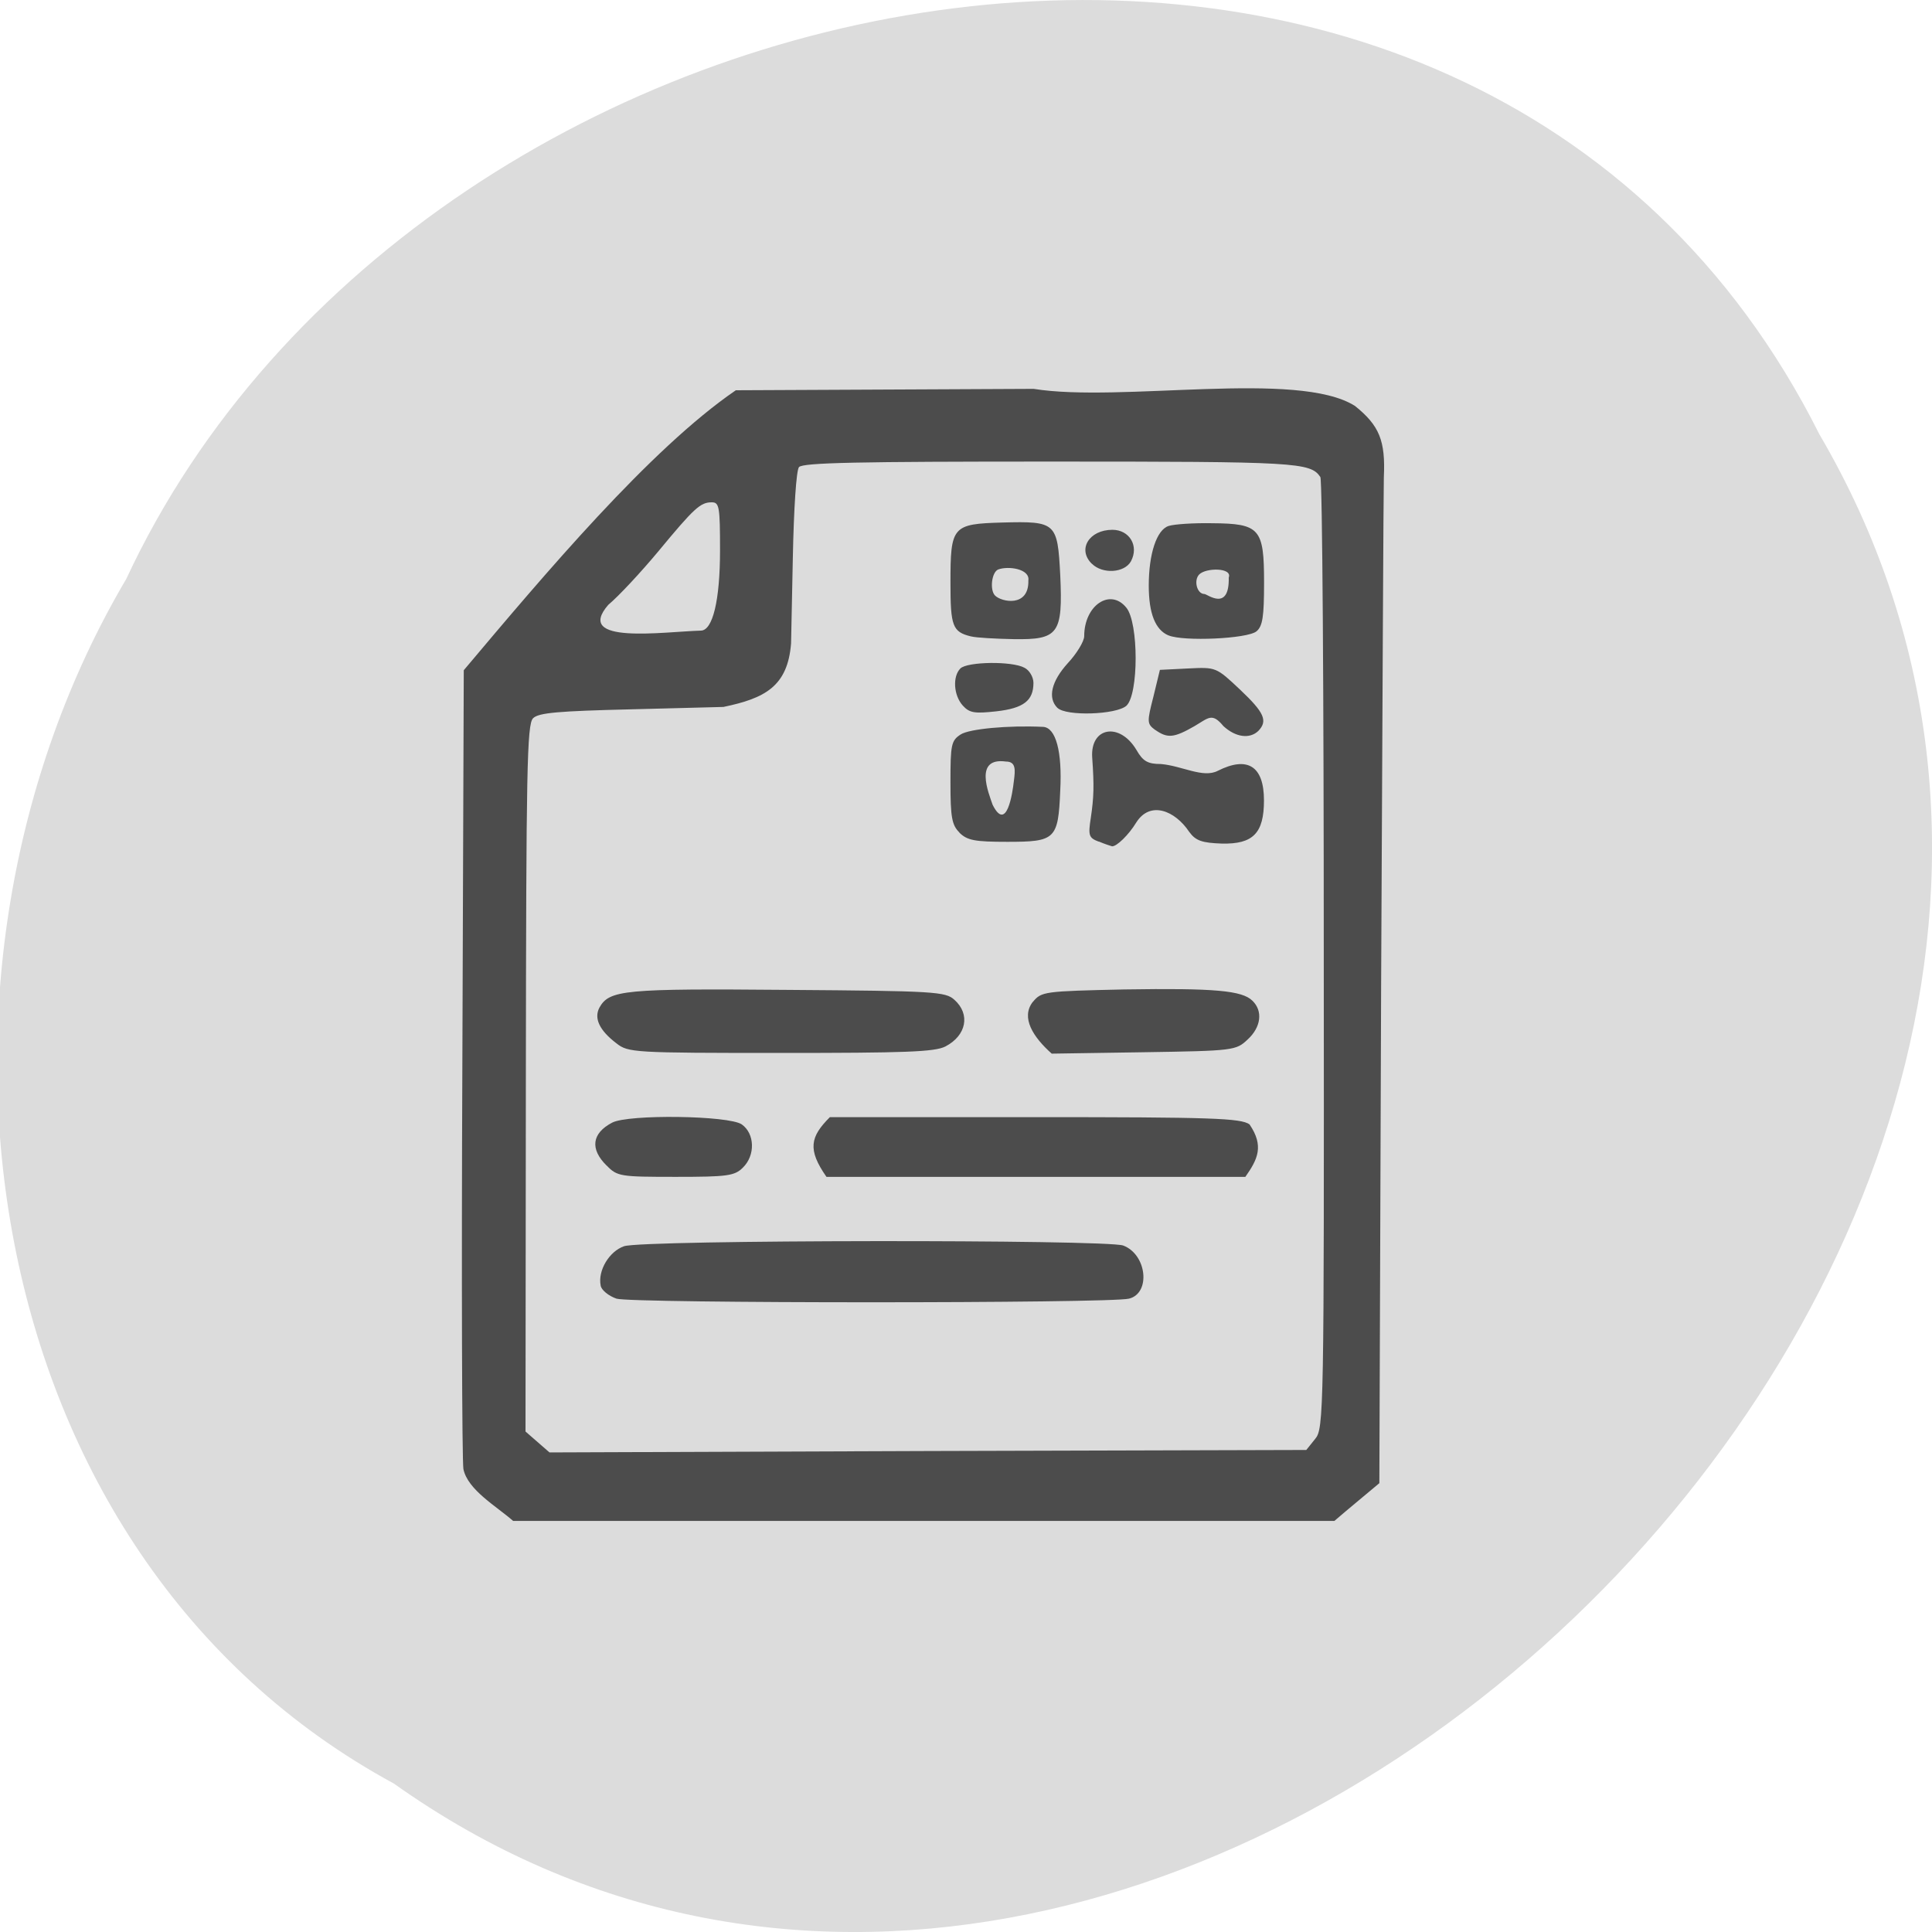 <svg xmlns="http://www.w3.org/2000/svg" viewBox="0 0 22 22"><path d="m 4.484 20.309 c 8.785 6.246 21.633 -6.148 16.234 -15.363 c -3.953 -7.879 -15.902 -5.609 -19.281 1.648 c -2.645 4.477 -1.773 11.1 3.047 13.715" fill="#dcdcdc"/><path d="m 5.277 16.73 c -0.016 -0.094 -0.023 -2.176 -0.012 -4.633 l 0.016 -4.465 c 0.918 -1.09 2.121 -2.52 3.098 -3.188 l 3.391 -0.016 c 0.992 0.16 3.01 -0.219 3.66 0.195 c 0.277 0.223 0.348 0.395 0.328 0.813 c -0.004 0.086 -0.016 2.699 -0.031 5.805 l -0.02 5.648 c -0.172 0.145 -0.344 0.285 -0.512 0.43 h -9.352 c -0.191 -0.168 -0.516 -0.352 -0.566 -0.59 m 9.699 -0.344 c 0.098 -0.117 0.102 -0.281 0.098 -5.508 c 0 -2.965 -0.016 -5.414 -0.039 -5.445 c -0.113 -0.168 -0.27 -0.176 -3.074 -0.176 c -2.184 0 -2.82 0.012 -2.863 0.063 c -0.031 0.039 -0.059 0.477 -0.07 1.035 l -0.02 0.973 c -0.039 0.492 -0.301 0.625 -0.77 0.723 l -1.043 0.027 c -0.84 0.02 -1.063 0.039 -1.125 0.102 c -0.07 0.07 -0.078 0.59 -0.082 4.102 l -0.004 4.02 c 0.09 0.078 0.184 0.16 0.273 0.238 l 4.309 -0.016 l 4.309 -0.012 m -7.855 -1.723 c -0.09 -0.031 -0.172 -0.098 -0.18 -0.148 c -0.035 -0.172 0.098 -0.391 0.266 -0.449 c 0.211 -0.074 5.492 -0.078 5.684 -0.008 c 0.27 0.102 0.316 0.543 0.066 0.605 c -0.219 0.055 -5.668 0.055 -5.836 0 m -0.113 -1.516 c -0.191 -0.188 -0.168 -0.367 0.063 -0.488 c 0.184 -0.098 1.332 -0.082 1.477 0.02 c 0.148 0.105 0.156 0.352 0.012 0.492 c -0.094 0.094 -0.176 0.105 -0.762 0.105 c -0.633 0 -0.668 -0.004 -0.789 -0.129 m 2.543 -0.551 h 2.332 c 2.02 0 2.344 0.012 2.445 0.082 c 0.168 0.246 0.094 0.398 -0.047 0.598 h -4.77 c -0.219 -0.313 -0.184 -0.457 0.039 -0.68 m -2.43 -0.84 c -0.195 -0.148 -0.258 -0.285 -0.195 -0.406 c 0.113 -0.203 0.277 -0.219 2.145 -0.203 c 1.672 0.012 1.797 0.02 1.898 0.113 c 0.184 0.164 0.137 0.406 -0.102 0.531 c -0.121 0.063 -0.465 0.074 -1.879 0.074 c -1.672 0 -1.734 -0.004 -1.867 -0.109 m 4.742 -0.473 c 0.098 -0.117 0.125 -0.121 1.039 -0.141 c 1.031 -0.016 1.344 0.012 1.461 0.129 c 0.121 0.117 0.098 0.301 -0.055 0.441 c -0.133 0.125 -0.156 0.129 -1.184 0.145 l -1.047 0.016 c -0.211 -0.188 -0.355 -0.41 -0.215 -0.59 m 0.75 -1.824 c -0.113 -0.043 -0.121 -0.07 -0.09 -0.27 c 0.035 -0.238 0.039 -0.363 0.016 -0.688 c -0.023 -0.348 0.313 -0.406 0.504 -0.086 c 0.074 0.129 0.129 0.16 0.277 0.16 c 0.242 0.02 0.48 0.164 0.648 0.078 c 0.34 -0.172 0.527 -0.055 0.527 0.336 c 0 0.375 -0.125 0.5 -0.48 0.492 c -0.223 -0.008 -0.297 -0.031 -0.371 -0.133 c -0.164 -0.246 -0.445 -0.355 -0.602 -0.109 c -0.09 0.148 -0.227 0.277 -0.277 0.273 c -0.016 -0.004 -0.086 -0.027 -0.152 -0.055 m -1.586 -0.102 c -0.086 -0.086 -0.102 -0.172 -0.102 -0.57 c 0 -0.43 0.008 -0.477 0.117 -0.547 c 0.098 -0.063 0.539 -0.105 0.938 -0.086 c 0.145 0.008 0.219 0.281 0.195 0.727 c -0.023 0.555 -0.055 0.582 -0.602 0.582 c -0.371 0 -0.457 -0.016 -0.547 -0.105 m 0.621 -0.586 c 0.016 -0.125 0.027 -0.223 -0.09 -0.223 c -0.367 -0.051 -0.199 0.355 -0.152 0.492 c 0.16 0.32 0.227 -0.133 0.242 -0.27 m 1.609 -0.582 c -0.094 -0.07 -0.094 -0.09 -0.02 -0.379 l 0.074 -0.305 l 0.32 -0.016 c 0.32 -0.016 0.32 -0.016 0.594 0.242 c 0.277 0.262 0.316 0.355 0.207 0.469 c -0.098 0.094 -0.258 0.074 -0.398 -0.055 c -0.129 -0.156 -0.168 -0.094 -0.328 0 c -0.238 0.137 -0.309 0.141 -0.449 0.043 m -2.191 -0.277 c -0.105 -0.117 -0.117 -0.332 -0.027 -0.422 c 0.078 -0.078 0.59 -0.086 0.73 -0.008 c 0.055 0.027 0.102 0.105 0.102 0.172 c 0 0.203 -0.113 0.289 -0.422 0.324 c -0.246 0.027 -0.305 0.02 -0.383 -0.066 m 1.078 0.027 c -0.113 -0.113 -0.07 -0.301 0.117 -0.508 c 0.102 -0.109 0.188 -0.25 0.188 -0.309 c 0 -0.352 0.297 -0.551 0.48 -0.324 c 0.141 0.172 0.141 0.988 0 1.117 c -0.117 0.102 -0.688 0.121 -0.785 0.023 m -0.984 -0.813 c -0.211 -0.051 -0.234 -0.117 -0.234 -0.609 c 0 -0.648 0.02 -0.672 0.594 -0.688 c 0.609 -0.016 0.625 0 0.656 0.598 c 0.031 0.672 -0.02 0.738 -0.531 0.73 c -0.207 -0.004 -0.426 -0.016 -0.484 -0.031 m 0.652 -0.637 c 0.02 -0.133 -0.23 -0.168 -0.344 -0.125 c -0.074 0.031 -0.098 0.234 -0.035 0.297 c 0.074 0.074 0.387 0.137 0.379 -0.172 m 1.594 0.625 c -0.148 -0.063 -0.223 -0.25 -0.223 -0.566 c 0 -0.363 0.09 -0.637 0.227 -0.68 c 0.063 -0.02 0.285 -0.035 0.492 -0.031 c 0.547 0.004 0.594 0.059 0.594 0.676 c 0 0.387 -0.016 0.496 -0.086 0.555 c -0.105 0.086 -0.832 0.117 -1 0.047 m 0.684 -0.66 c 0.043 -0.113 -0.258 -0.113 -0.336 -0.035 c -0.066 0.066 -0.027 0.223 0.059 0.223 c 0.031 0 0.285 0.207 0.277 -0.188 m -1.559 -0.156 c -0.168 -0.164 -0.031 -0.387 0.234 -0.387 c 0.195 0 0.305 0.184 0.211 0.359 c -0.074 0.133 -0.324 0.148 -0.445 0.027 m -4.453 0.762 c 0.137 0 0.219 -0.348 0.219 -0.914 c 0 -0.496 -0.008 -0.547 -0.094 -0.547 c -0.129 0 -0.199 0.063 -0.609 0.559 c -0.195 0.234 -0.449 0.508 -0.57 0.609 c -0.395 0.457 0.629 0.305 1.055 0.293" fill="#4c4c4c"/></svg>